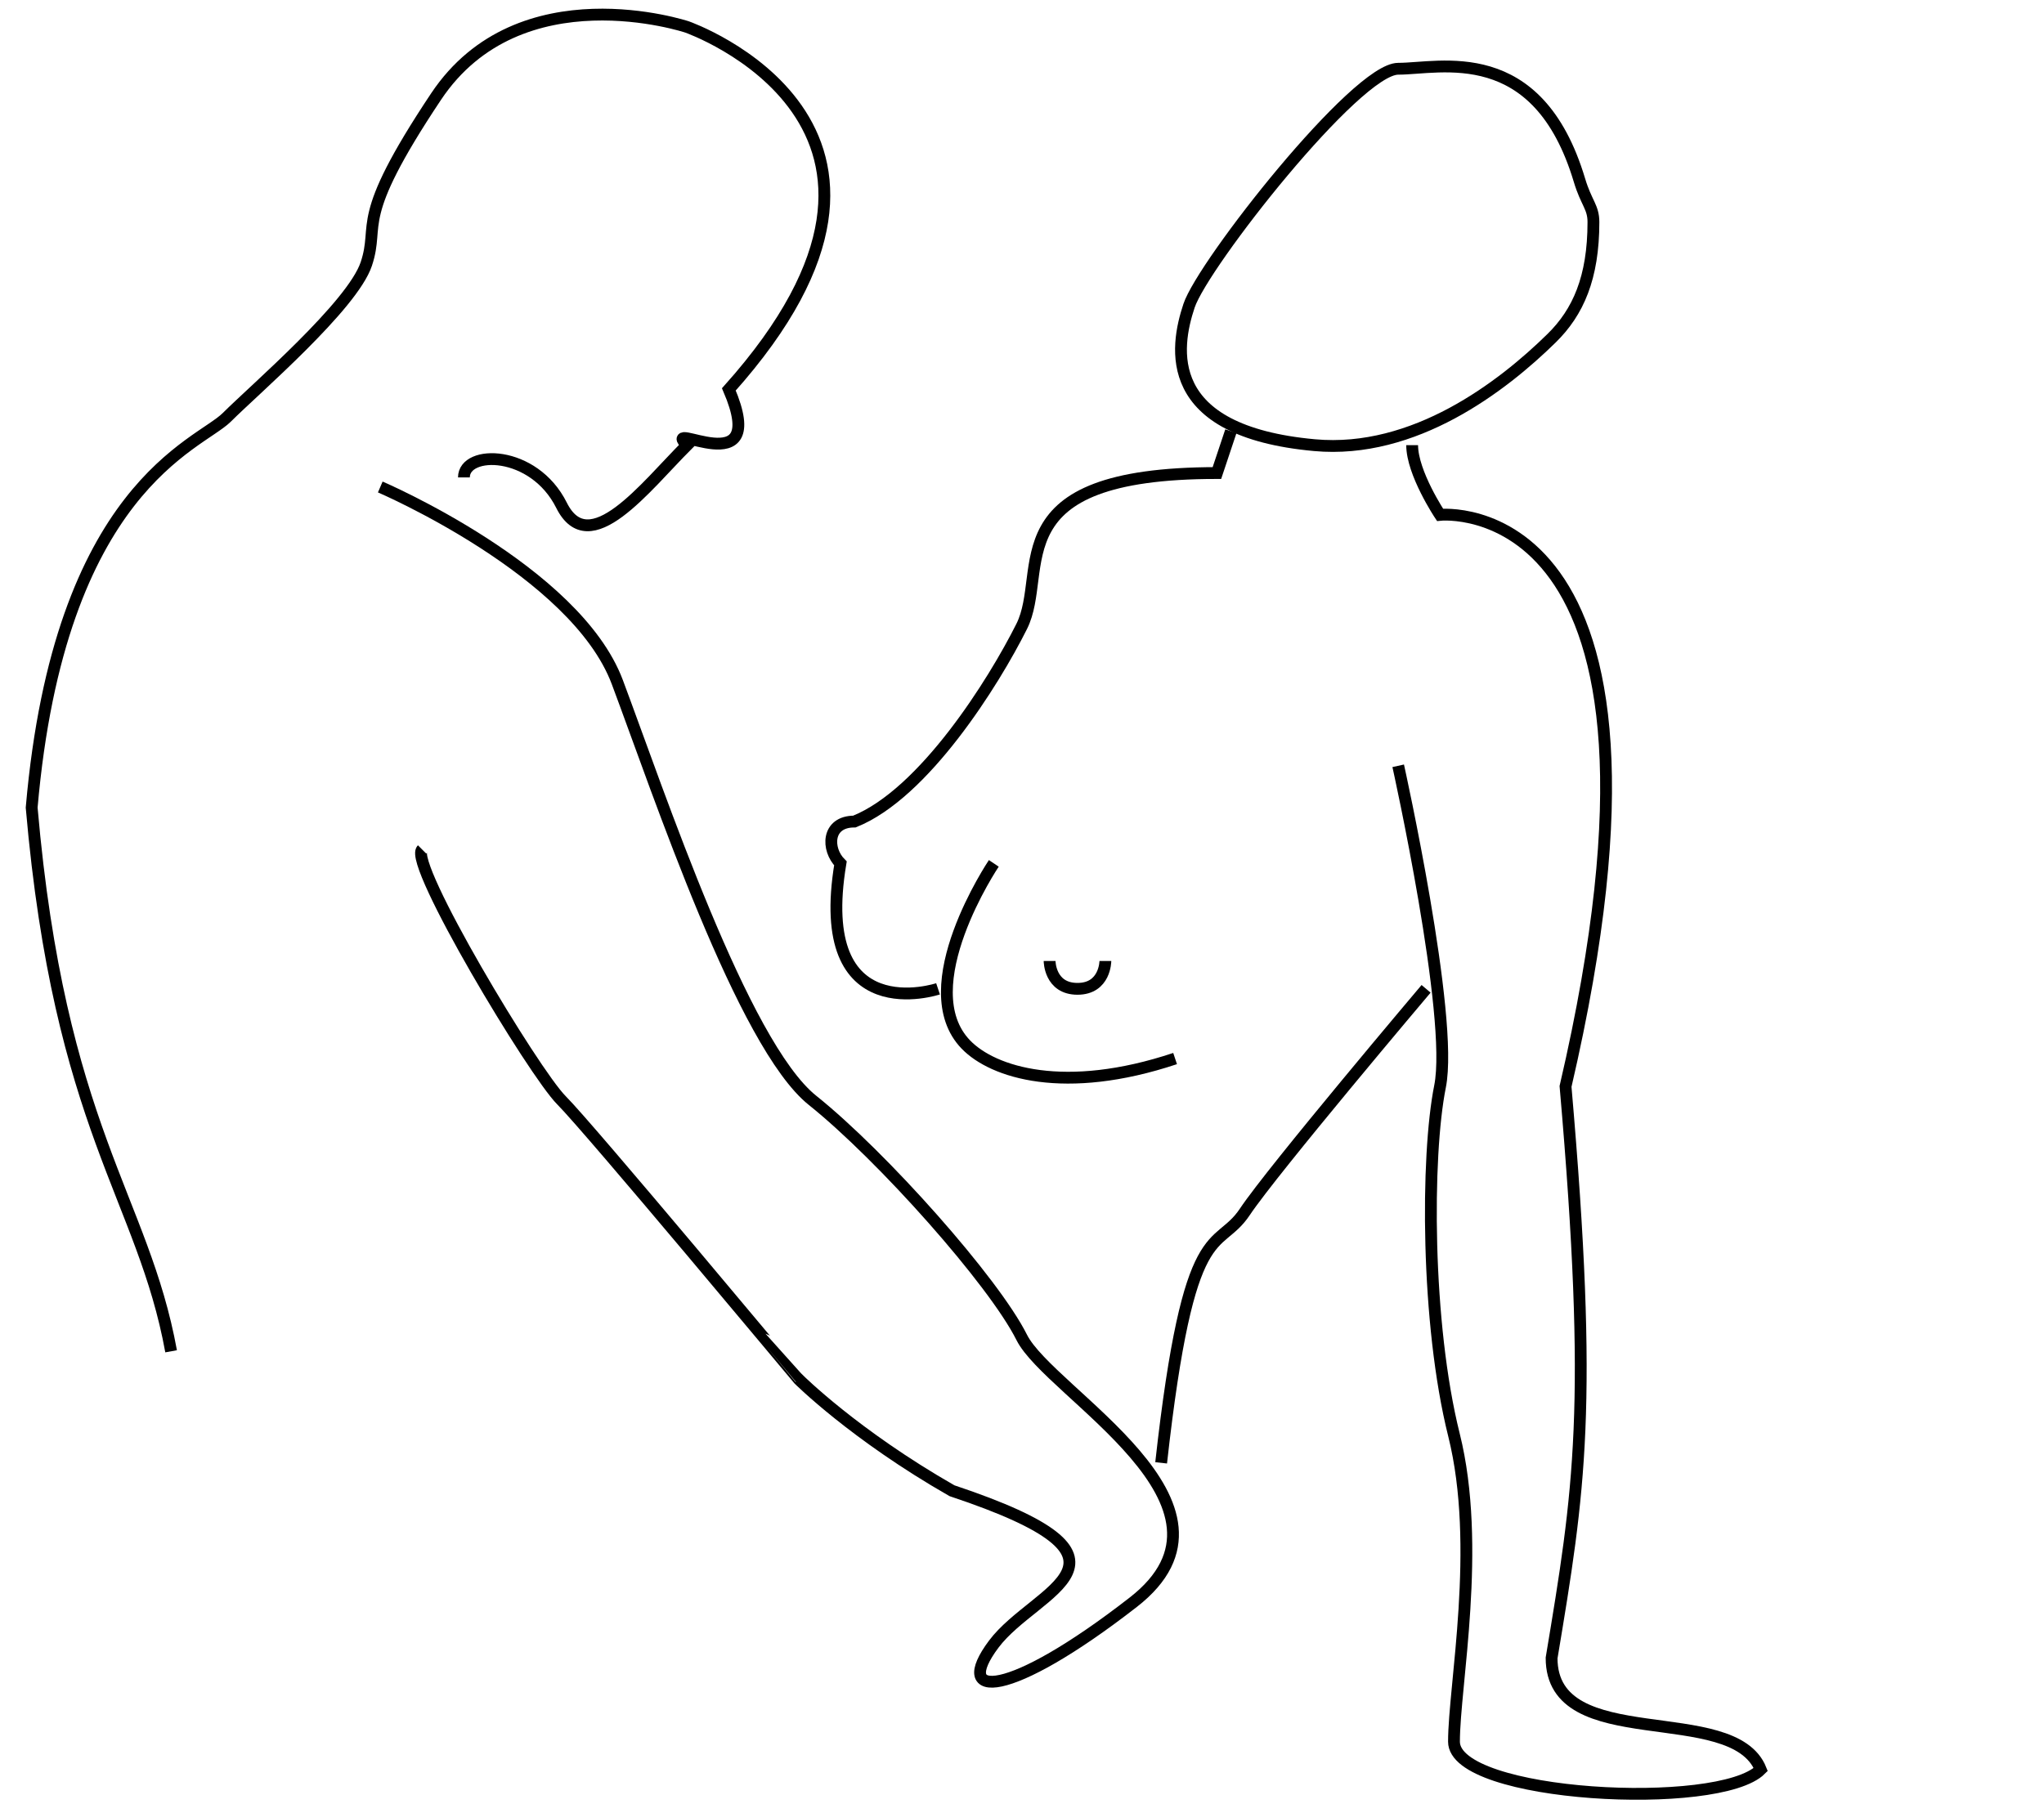 <?xml version="1.0" encoding="utf-8"?>
<!-- Generator: Adobe Illustrator 16.2.0, SVG Export Plug-In . SVG Version: 6.00 Build 0)  -->
<!DOCTYPE svg PUBLIC "-//W3C//DTD SVG 1.1//EN" "http://www.w3.org/Graphics/SVG/1.1/DTD/svg11.dtd">
<svg version="1.1" id="Layer_1" xmlns="http://www.w3.org/2000/svg" xmlns:xlink="http://www.w3.org/1999/xlink" x="0px" y="0px"
	 width="173px" height="152.75px" viewBox="0 0 173 152.75" enable-background="new 0 0 173 152.75" xml:space="preserve">
<g>
	<path fill="none" stroke="#000000" stroke-miterlimit="10" d="M84.114,73.092c0,0-7.059,10.497-2.359,15.343
		c2.307,2.379,8.374,4.291,17.703,1.181"/>
	<path fill="none" stroke="#000000" stroke-miterlimit="10" d="M88.836,81.354c0,0,0,2.359,2.36,2.359s2.36-2.359,2.36-2.359"/>
	<path fill="none" stroke="#000000" stroke-miterlimit="10" d="M79.394,83.713c0,0-10.621,3.542-8.262-10.62
		c-1.18-1.181-1.18-3.541,1.181-3.541c5.901-2.359,11.802-11.805,14.163-16.524c2.359-4.72-2.361-12.982,16.521-12.982l1.182-3.54"
		/>
	<path fill="none" stroke="#000000" stroke-miterlimit="10" d="M118.341,64.831c0,0,4.721,21.243,3.541,27.145
		c-1.182,5.9-1.182,20.064,1.18,29.506c2.36,9.439,0,21.244,0,25.965c0,4.719,22.424,5.9,25.965,2.359
		c-2.36-5.9-17.703-1.18-17.703-9.442c2.36-14.161,3.541-21.243,1.18-48.388c11.803-50.748-10.621-48.39-10.621-48.39
		s-2.361-3.541-2.361-5.9"/>
	<path fill="none" stroke="#000000" stroke-miterlimit="10" d="M32.186,41.228c0,0,16.522,7.08,20.063,16.521
		c3.54,9.444,10.622,30.687,16.523,35.407c5.9,4.72,15.342,15.344,17.703,20.064c2.359,4.721,20.063,14.161,9.441,22.424
		c-10.623,8.262-15.343,8.262-11.803,3.541c3.541-4.723,14.163-7.082-3.54-12.982c-8.262-4.721-12.983-9.442-12.983-9.442
		S49.889,95.517,47.528,93.155c-2.361-2.361-12.982-20.063-11.802-21.242"/>
	<path fill="none" stroke="#000000" stroke-miterlimit="10" d="M14.482,114.399c-2.36-12.983-9.441-18.883-11.802-46.027
		c2.36-27.145,14.162-30.687,16.522-33.047c2.36-2.361,10.622-9.441,11.802-12.982c1.181-3.539-1.18-3.539,5.901-14.162
		c7.081-10.622,21.244-5.9,21.244-5.9s23.604,8.26,3.54,30.684c3.541,8.264-5.9,2.361-3.54,4.722
		c-3.541,3.542-8.263,9.812-10.622,5.091c-2.36-4.721-8.262-4.721-8.262-2.36"/>
	<path fill="none" stroke="#000000" stroke-miterlimit="10" d="M120.701,83.713c0,0-12.982,15.345-15.343,18.886
		c-2.36,3.539-4.721,0-7.081,21.243"/>
	<path fill="none" stroke="#000000" stroke-miterlimit="10" d="M131.323,28.634c-4.172,4.096-11.617,9.82-20.063,9.053
		c-12.983-1.182-11.802-8.262-10.622-11.803S114.8,5.821,118.341,5.821s11.803-2.365,15.343,9.441
		c0.577,1.926,1.181,2.262,1.181,3.541C134.864,23.524,133.565,26.435,131.323,28.634z"/>
</g>
</svg>
